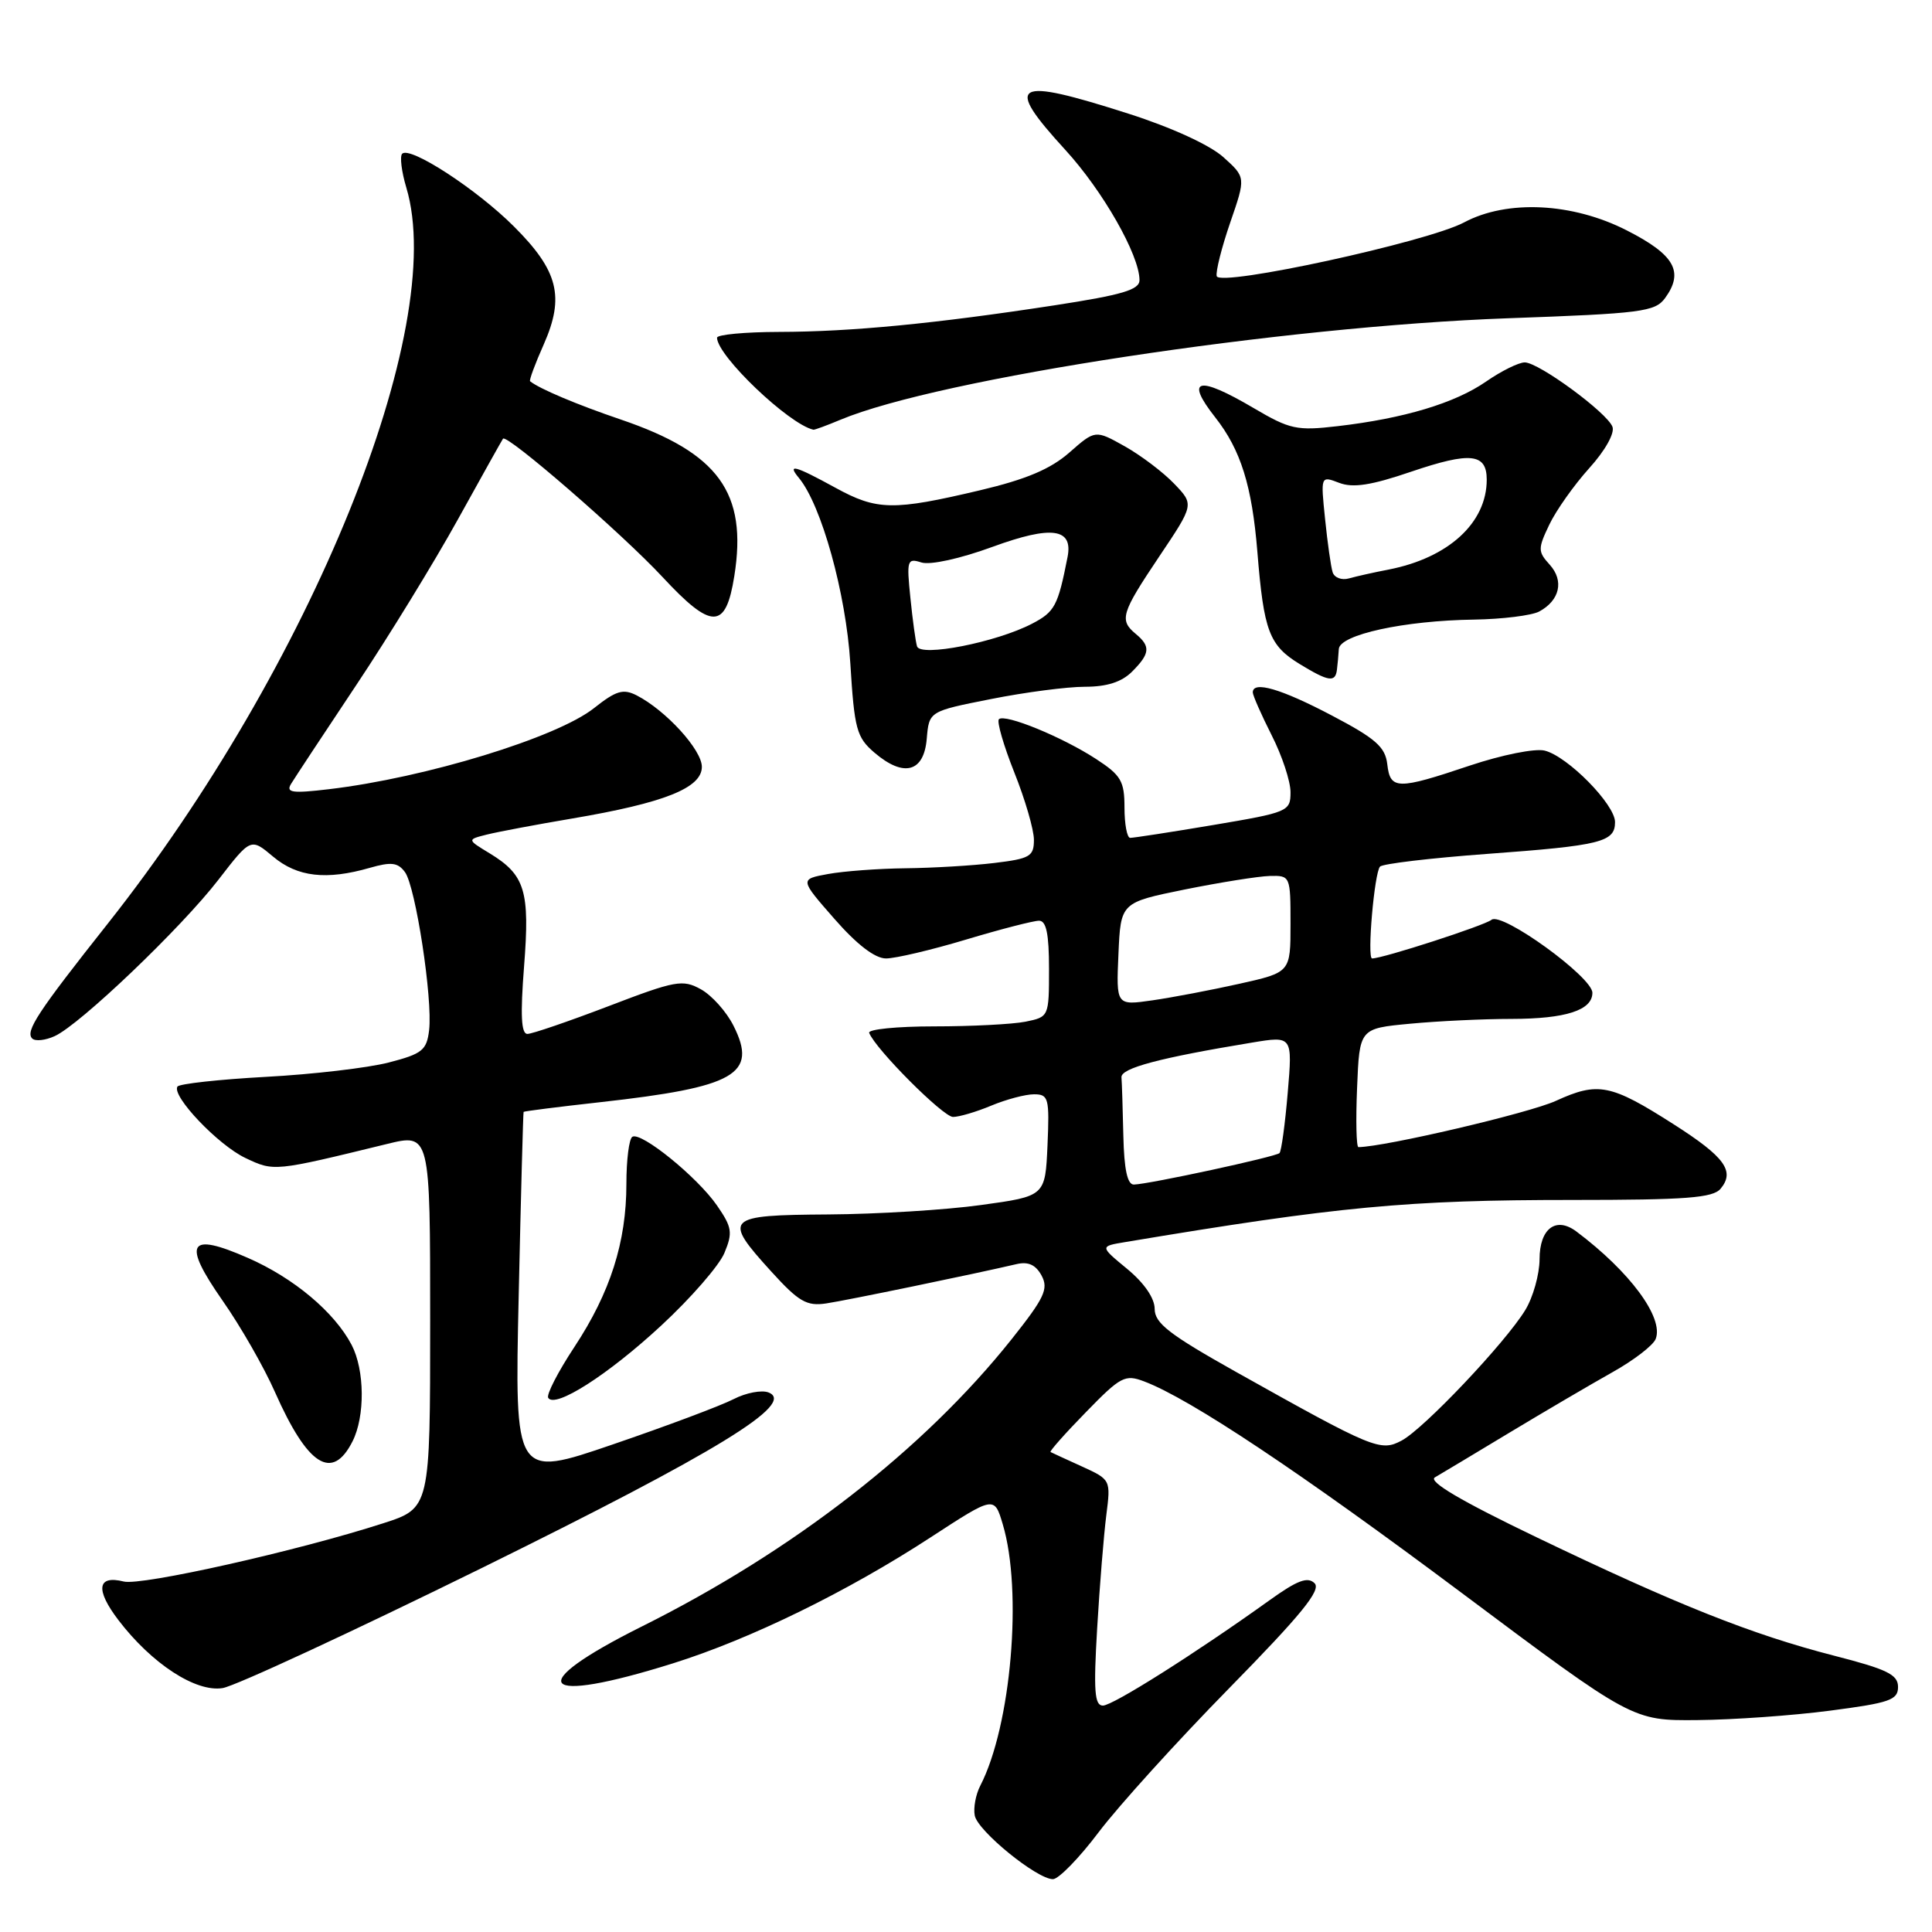 <?xml version="1.0" encoding="UTF-8" standalone="no"?>
<!DOCTYPE svg PUBLIC "-//W3C//DTD SVG 1.1//EN" "http://www.w3.org/Graphics/SVG/1.1/DTD/svg11.dtd" >
<svg xmlns="http://www.w3.org/2000/svg" xmlns:xlink="http://www.w3.org/1999/xlink" version="1.1" viewBox="0 0 256 256">
 <g >
 <path fill="currentColor"
d=" M 145.60 242.75 C 148.20 239.31 155.95 230.75 162.84 223.73 C 172.44 213.94 175.09 210.69 174.19 209.79 C 173.28 208.88 171.90 209.40 168.25 212.02 C 158.42 219.07 147.45 226.00 146.14 226.00 C 145.03 226.00 144.89 224.04 145.38 215.75 C 145.71 210.11 146.26 203.38 146.59 200.78 C 147.19 196.08 147.18 196.06 143.35 194.31 C 141.23 193.35 139.37 192.49 139.20 192.40 C 139.04 192.31 141.14 189.93 143.89 187.12 C 148.50 182.38 149.07 182.08 151.62 183.05 C 157.72 185.36 172.33 195.10 193.75 211.12 C 216.32 228.00 216.32 228.00 224.91 227.92 C 229.63 227.88 237.55 227.32 242.50 226.67 C 250.39 225.64 251.50 225.26 251.50 223.53 C 251.50 221.89 250.06 221.19 243.00 219.38 C 232.15 216.59 222.22 212.64 203.63 203.71 C 193.61 198.90 189.20 196.30 190.13 195.76 C 190.88 195.33 195.32 192.66 200.00 189.84 C 204.68 187.02 210.82 183.42 213.65 181.83 C 216.48 180.25 219.07 178.26 219.39 177.41 C 220.48 174.59 215.96 168.49 208.88 163.18 C 206.17 161.15 204.00 162.79 204.00 166.86 C 203.99 168.86 203.14 171.90 202.10 173.60 C 199.47 177.91 188.69 189.30 185.73 190.88 C 182.92 192.38 182.01 192.00 163.75 181.77 C 154.95 176.83 153.00 175.33 153.00 173.44 C 153.00 172.02 151.62 170.01 149.36 168.14 C 145.72 165.14 145.72 165.14 149.11 164.58 C 177.32 159.86 186.48 159.00 208.34 159.00 C 223.42 159.00 226.98 158.73 227.99 157.51 C 229.92 155.19 228.55 153.30 221.78 148.98 C 213.42 143.64 211.76 143.31 206.16 145.87 C 202.63 147.49 183.52 151.96 180.00 152.00 C 179.72 152.00 179.64 148.47 179.82 144.14 C 180.14 136.28 180.14 136.28 186.82 135.65 C 190.49 135.30 196.57 135.01 200.32 135.01 C 207.47 135.00 211.00 133.86 211.00 131.55 C 211.00 129.46 198.99 120.77 197.63 121.88 C 196.67 122.65 183.24 127.00 181.81 127.00 C 181.12 127.00 182.11 115.63 182.86 114.83 C 183.21 114.45 189.57 113.70 197.00 113.15 C 212.15 112.04 214.00 111.58 214.00 108.93 C 214.00 106.59 207.73 100.22 204.68 99.46 C 203.41 99.14 199.02 100.02 194.77 101.44 C 185.13 104.68 184.21 104.66 183.82 101.25 C 183.55 98.98 182.29 97.86 176.50 94.82 C 169.76 91.27 166.00 90.17 166.00 91.75 C 166.01 92.16 167.13 94.71 168.50 97.42 C 169.88 100.13 171.00 103.52 171.00 104.97 C 171.00 107.52 170.71 107.64 160.75 109.32 C 155.11 110.27 150.16 111.03 149.75 111.02 C 149.34 111.01 149.00 109.21 149.00 107.01 C 149.00 103.51 148.55 102.73 145.25 100.58 C 140.76 97.65 133.14 94.53 132.36 95.30 C 132.06 95.61 132.98 98.78 134.40 102.35 C 135.83 105.92 137.00 109.94 137.00 111.28 C 137.00 113.48 136.48 113.78 131.75 114.35 C 128.86 114.70 123.58 115.01 120.00 115.05 C 116.42 115.09 111.80 115.43 109.73 115.81 C 105.96 116.50 105.96 116.50 110.56 121.75 C 113.54 125.16 115.94 127.00 117.40 127.00 C 118.64 127.00 123.41 125.88 128.00 124.50 C 132.59 123.12 136.95 122.00 137.68 122.00 C 138.64 122.00 139.00 123.75 139.00 128.38 C 139.00 134.72 138.98 134.75 135.88 135.38 C 134.16 135.72 128.72 136.00 123.79 136.00 C 118.86 136.00 114.98 136.39 115.17 136.86 C 116.01 139.02 124.97 148.00 126.28 148.00 C 127.09 148.00 129.37 147.33 131.35 146.50 C 133.32 145.68 135.87 145.00 137.01 145.00 C 138.94 145.00 139.07 145.49 138.80 151.75 C 138.50 158.50 138.50 158.50 130.00 159.67 C 125.33 160.32 116.21 160.88 109.75 160.92 C 96.06 161.01 95.72 161.36 102.23 168.52 C 105.84 172.49 106.90 173.10 109.48 172.71 C 112.18 172.31 129.06 168.82 134.71 167.50 C 136.26 167.14 137.25 167.60 138.02 169.03 C 138.96 170.78 138.39 171.99 134.03 177.47 C 122.41 192.06 105.10 205.51 85.08 215.50 C 69.17 223.44 71.32 226.00 89.18 220.40 C 99.44 217.18 112.27 210.91 123.34 203.69 C 131.75 198.21 131.75 198.21 132.87 201.97 C 135.52 210.81 133.99 228.68 129.89 236.62 C 129.29 237.78 128.96 239.56 129.16 240.57 C 129.55 242.62 137.40 249.00 139.52 249.00 C 140.27 249.00 143.01 246.19 145.60 242.75 Z  M 64.00 207.69 C 95.02 192.40 105.53 185.97 101.84 184.51 C 100.93 184.15 98.84 184.55 97.21 185.39 C 95.57 186.24 88.38 188.94 81.21 191.39 C 68.19 195.85 68.19 195.85 68.73 171.67 C 69.02 158.38 69.32 147.42 69.38 147.33 C 69.45 147.24 74.00 146.66 79.50 146.05 C 97.46 144.05 100.43 142.35 97.20 135.93 C 96.27 134.06 94.32 131.89 92.88 131.09 C 90.46 129.75 89.54 129.91 80.64 133.32 C 75.35 135.34 70.51 137.00 69.88 137.00 C 69.06 137.00 68.94 134.49 69.44 128.07 C 70.23 118.04 69.58 115.93 64.88 113.07 C 61.88 111.25 61.88 111.25 64.49 110.59 C 65.92 110.23 71.01 109.27 75.80 108.46 C 88.03 106.39 93.00 104.41 93.00 101.61 C 93.00 99.35 88.23 94.13 84.36 92.14 C 82.57 91.23 81.64 91.51 78.71 93.83 C 73.80 97.73 56.38 103.06 43.61 104.57 C 38.73 105.15 37.86 105.03 38.56 103.88 C 39.02 103.12 42.89 97.25 47.17 90.83 C 51.45 84.42 57.52 74.52 60.67 68.83 C 63.81 63.15 66.51 58.33 66.65 58.13 C 67.14 57.44 82.45 70.72 87.78 76.45 C 94.32 83.49 96.17 83.46 97.30 76.33 C 99.06 65.29 95.22 60.00 82.26 55.59 C 76.43 53.61 71.49 51.52 70.24 50.52 C 70.09 50.40 70.91 48.19 72.06 45.61 C 74.84 39.31 73.97 35.87 68.10 30.01 C 63.18 25.09 54.34 19.33 53.29 20.37 C 52.96 20.71 53.20 22.73 53.84 24.86 C 59.41 43.44 41.19 88.36 14.30 122.36 C 4.98 134.13 3.32 136.66 4.27 137.61 C 4.67 138.00 6.01 137.86 7.25 137.29 C 10.60 135.77 24.04 122.93 28.95 116.56 C 33.23 111.02 33.23 111.02 36.19 113.51 C 39.40 116.21 43.25 116.65 49.01 114.99 C 51.84 114.18 52.72 114.28 53.66 115.56 C 55.07 117.48 57.35 132.37 56.86 136.50 C 56.54 139.17 55.95 139.64 51.50 140.79 C 48.75 141.50 41.42 142.36 35.22 142.69 C 29.01 143.03 23.74 143.61 23.51 143.98 C 22.73 145.24 28.91 151.73 32.52 153.44 C 36.32 155.24 36.26 155.25 51.25 151.59 C 57.00 150.18 57.00 150.18 57.00 175.01 C 57.00 199.84 57.00 199.84 50.75 201.85 C 39.48 205.49 18.72 210.15 16.40 209.56 C 12.88 208.68 12.61 210.63 15.69 214.67 C 20.09 220.44 25.94 224.26 29.50 223.68 C 31.15 223.42 46.67 216.22 64.00 207.69 Z  M 46.71 190.99 C 48.39 187.67 48.33 181.53 46.59 178.20 C 44.31 173.86 38.93 169.34 32.85 166.68 C 24.95 163.21 24.11 164.63 29.50 172.35 C 31.87 175.73 34.99 181.18 36.44 184.47 C 40.77 194.24 44.02 196.31 46.71 190.99 Z  M 87.64 175.62 C 91.54 172.01 95.30 167.69 95.99 166.02 C 97.11 163.33 97.00 162.62 95.01 159.74 C 92.42 155.98 84.95 149.92 83.79 150.63 C 83.35 150.90 83.00 153.71 83.00 156.88 C 83.00 164.58 80.87 171.26 76.11 178.48 C 73.94 181.77 72.38 184.80 72.64 185.22 C 73.53 186.67 80.58 182.17 87.64 175.62 Z  M 122.80 97.88 C 123.11 94.25 123.11 94.25 131.30 92.63 C 135.81 91.73 141.41 91.00 143.75 91.00 C 146.67 91.00 148.63 90.37 150.00 89.00 C 152.39 86.61 152.49 85.65 150.50 84.00 C 148.28 82.16 148.56 81.26 153.61 73.73 C 158.23 66.85 158.23 66.85 155.59 64.10 C 154.14 62.58 151.19 60.35 149.04 59.14 C 145.13 56.95 145.13 56.95 141.70 59.96 C 139.21 62.15 135.97 63.52 129.88 64.96 C 118.34 67.69 116.21 67.65 110.70 64.63 C 105.31 61.68 104.25 61.39 105.86 63.33 C 108.85 66.94 112.09 78.61 112.67 87.86 C 113.21 96.65 113.50 97.70 115.88 99.74 C 119.76 103.05 122.43 102.33 122.80 97.88 Z  M 177.15 88.75 C 177.24 88.06 177.35 86.83 177.40 86.00 C 177.53 84.09 186.06 82.23 195.32 82.10 C 199.06 82.04 202.95 81.56 203.95 81.03 C 206.68 79.56 207.27 76.96 205.35 74.83 C 203.77 73.09 203.76 72.72 205.29 69.52 C 206.19 67.63 208.57 64.27 210.57 62.05 C 212.69 59.71 213.98 57.40 213.66 56.55 C 212.93 54.66 203.94 48.06 202.05 48.02 C 201.26 48.01 198.94 49.15 196.91 50.56 C 192.78 53.42 186.03 55.45 177.23 56.47 C 171.83 57.10 170.92 56.90 166.13 54.08 C 158.73 49.72 156.96 50.14 161.03 55.31 C 164.41 59.61 165.90 64.38 166.61 73.14 C 167.46 83.65 168.17 85.52 172.23 88.00 C 176.04 90.32 176.94 90.46 177.15 88.75 Z  M 111.36 55.62 C 124.46 50.15 169.82 43.25 199.84 42.17 C 217.52 41.54 219.30 41.31 220.63 39.50 C 223.17 36.01 221.90 33.76 215.56 30.53 C 208.36 26.85 199.69 26.43 194.00 29.47 C 189.15 32.06 161.59 38.05 161.22 36.59 C 161.07 35.98 161.88 32.78 163.01 29.49 C 165.08 23.50 165.08 23.50 162.10 20.82 C 160.32 19.22 155.25 16.89 149.55 15.07 C 134.25 10.17 132.96 10.90 141.16 19.86 C 146.14 25.30 150.97 33.78 150.99 37.11 C 151.00 38.40 148.73 39.07 139.77 40.45 C 123.87 42.89 112.78 43.96 103.25 43.98 C 98.71 43.99 95.00 44.34 95.01 44.75 C 95.03 47.15 104.51 56.20 107.78 56.94 C 107.94 56.97 109.55 56.38 111.36 55.62 Z  M 148.85 150.50 C 148.77 146.93 148.66 143.44 148.60 142.75 C 148.50 141.54 153.63 140.17 165.89 138.15 C 171.27 137.26 171.27 137.26 170.63 144.80 C 170.28 148.94 169.79 152.54 169.54 152.79 C 169.05 153.28 152.32 156.90 150.25 156.96 C 149.39 156.99 148.95 154.98 148.85 150.50 Z  M 148.20 126.41 C 148.50 119.59 148.50 119.59 157.00 117.86 C 161.68 116.92 166.74 116.11 168.25 116.07 C 170.97 116.00 171.00 116.07 171.00 122.42 C 171.00 128.84 171.00 128.84 164.25 130.35 C 160.54 131.18 155.34 132.17 152.70 132.55 C 147.90 133.24 147.90 133.24 148.20 126.41 Z  M 121.51 85.64 C 121.32 85.01 120.92 82.11 120.63 79.20 C 120.12 74.23 120.21 73.93 122.09 74.53 C 123.26 74.90 127.23 74.03 131.54 72.45 C 139.35 69.60 142.20 69.99 141.46 73.79 C 140.18 80.31 139.77 81.07 136.74 82.65 C 132.00 85.11 121.95 87.09 121.51 85.64 Z  M 176.58 75.82 C 176.35 75.09 175.90 71.92 175.58 68.77 C 174.99 63.04 174.99 63.04 177.45 63.98 C 179.28 64.68 181.69 64.31 186.99 62.50 C 194.84 59.84 197.00 60.06 197.00 63.56 C 197.00 69.28 191.93 73.92 184.00 75.47 C 182.07 75.84 179.71 76.37 178.75 76.64 C 177.78 76.92 176.80 76.54 176.58 75.82 Z "/>
</g>
</svg>